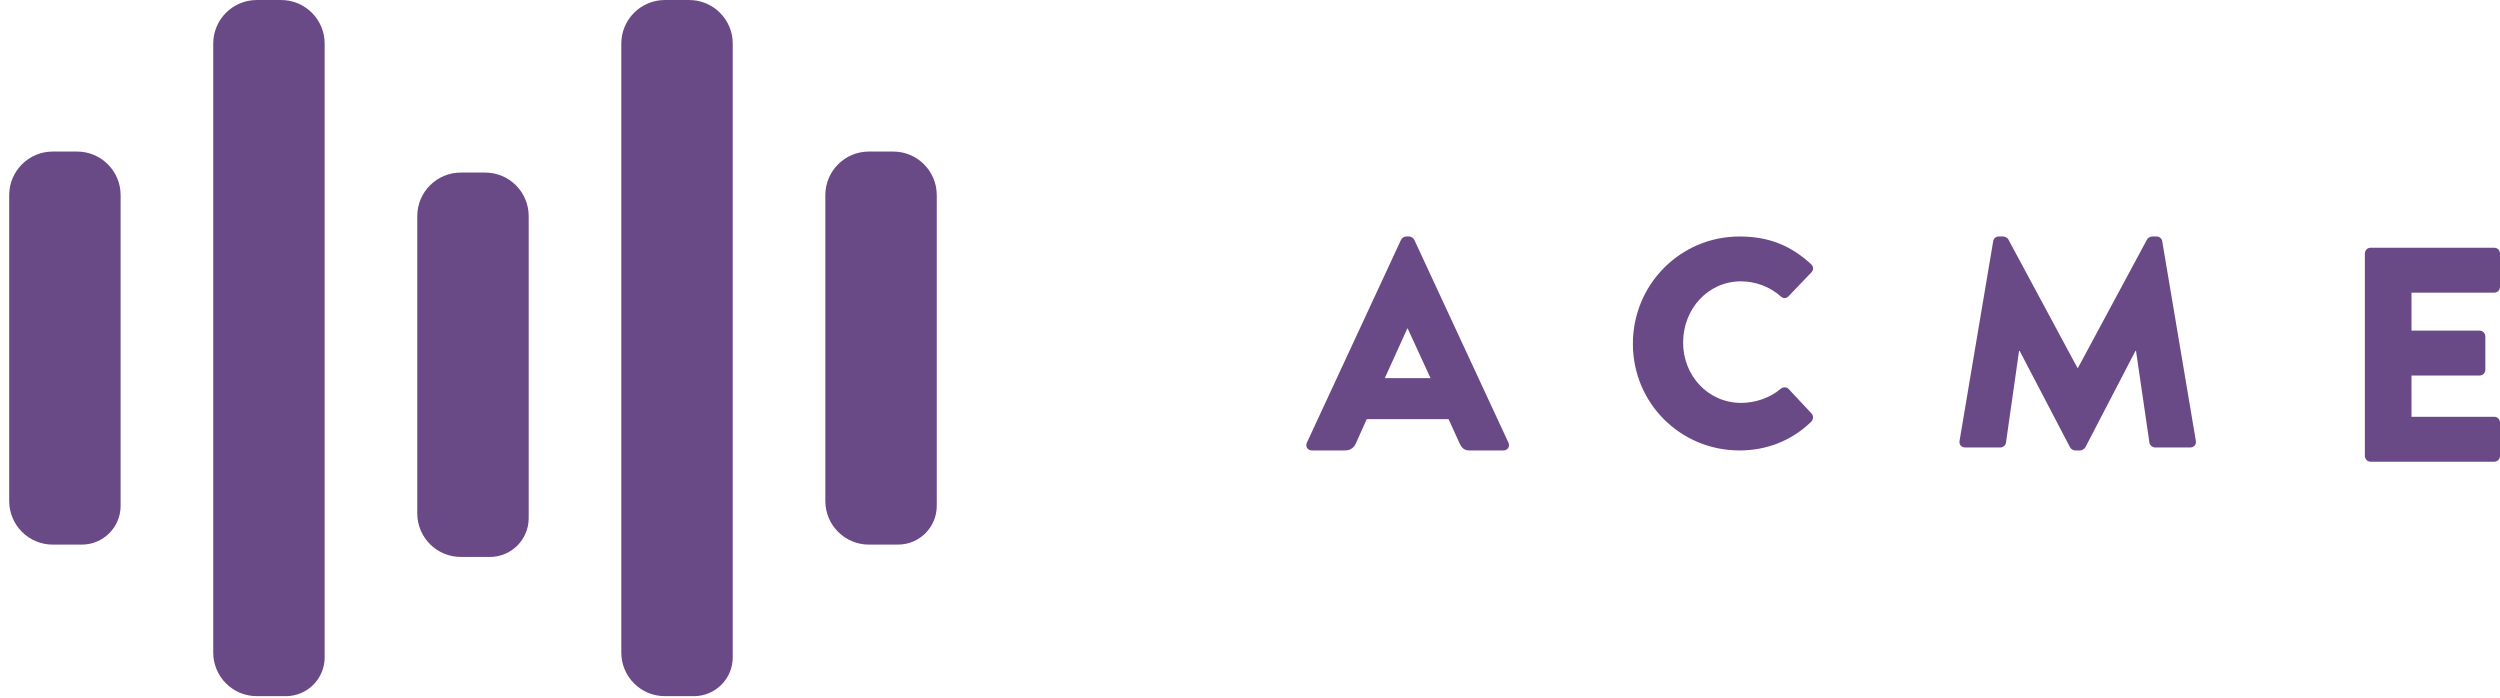 <?xml version="1.0" encoding="UTF-8"?>
<svg width="222px" height="62px" viewBox="0 0 222 62" version="1.1" xmlns="http://www.w3.org/2000/svg" xmlns:xlink="http://www.w3.org/1999/xlink">
    <!-- Generator: Sketch 46.2 (44496) - http://www.bohemiancoding.com/sketch -->
    <title>On White Background</title>
    <desc>Created with Sketch.</desc>
    <defs></defs>
    <g id="Page-1" stroke="none" stroke-width="1" fill="none" fill-rule="evenodd">
        <g id="Acme-Logo-#8" transform="translate(-138, -87)" fill="#694A87">
            <g id="On-White-Background" transform="translate(138, 87)">
                <g id="Symbol">
                    <path d="M7.266,48.362 L4.686,48.362 C2.55,48.362 0.817,46.63 0.817,44.492 L0.817,17.326 C0.817,15.19 2.55,13.457 4.686,13.457 L6.841,13.457 C8.979,13.457 10.711,15.19 10.711,17.326 L10.711,44.916 C10.711,46.819 9.168,48.362 7.266,48.362" id="Fill-2"></path>
                    <path d="M61.62,61.819 L59.041,61.819 C56.904,61.819 55.172,60.086 55.172,57.949 L55.172,3.87 C55.172,1.734 56.904,0.001 59.041,0.001 L61.197,0.001 C63.334,0.001 65.067,1.734 65.067,3.87 L65.067,58.373 C65.067,60.276 63.523,61.819 61.62,61.819" id="Fill-4"></path>
                    <path d="M25.384,61.819 L22.805,61.819 C20.668,61.819 18.935,60.086 18.935,57.949 L18.935,3.87 C18.935,1.734 20.668,0.001 22.805,0.001 L24.96,0.001 C27.097,0.001 28.83,1.734 28.83,3.87 L28.83,58.373 C28.83,60.276 27.287,61.819 25.384,61.819" id="Fill-6"></path>
                    <path d="M79.739,48.362 L77.16,48.362 C75.023,48.362 73.29,46.63 73.29,44.492 L73.29,17.326 C73.29,15.19 75.023,13.457 77.16,13.457 L79.315,13.457 C81.452,13.457 83.185,15.19 83.185,17.326 L83.185,44.916 C83.185,46.819 81.642,48.362 79.739,48.362" id="Fill-8"></path>
                    <path d="M43.502,49.457 L40.923,49.457 C38.786,49.457 37.053,47.724 37.053,45.587 L37.053,19.192 C37.053,17.054 38.786,15.322 40.923,15.322 L43.078,15.322 C45.215,15.322 46.948,17.054 46.948,19.192 L46.948,46.011 C46.948,47.914 45.405,49.457 43.502,49.457" id="Fill-10"></path>
                </g>
                <g id="Acme" transform="translate(116, 21)">
                    <path d="M11.03,12.577 L9,8.162 L8.974,8.162 L6.97,12.577 L11.03,12.577 Z M0.053,18.304 L8.412,0.294 C8.493,0.134 8.68,0 8.866,0 L9.134,0 C9.32,0 9.507,0.134 9.588,0.294 L17.947,18.304 C18.107,18.652 17.893,19 17.493,19 L14.528,19 C14.048,19 13.834,18.839 13.593,18.331 L12.632,16.217 L5.368,16.217 L4.407,18.358 C4.274,18.679 3.979,19 3.446,19 L0.507,19 C0.107,19 -0.107,18.652 0.053,18.304 L0.053,18.304 Z" id="Fill-12"></path>
                    <path d="M38.471,0 C41.094,0 43.036,0.818 44.82,2.454 C45.056,2.666 45.056,2.981 44.845,3.193 L42.799,5.331 C42.616,5.516 42.327,5.516 42.143,5.331 C41.173,4.459 39.887,3.984 38.602,3.984 C35.638,3.984 33.46,6.465 33.46,9.421 C33.46,12.35 35.664,14.778 38.628,14.778 C39.861,14.778 41.199,14.329 42.143,13.511 C42.327,13.353 42.668,13.353 42.826,13.538 L44.872,15.727 C45.056,15.912 45.029,16.256 44.845,16.44 C43.061,18.182 40.806,19 38.471,19 C33.224,19 29,14.804 29,9.527 C29,4.249 33.224,0 38.471,0" id="Fill-14"></path>
                    <path d="M60.994,0.422 C61.02,0.184 61.257,0 61.469,0 L61.892,0 C62.025,0 62.262,0.105 62.342,0.264 L68.474,11.663 L68.526,11.663 L74.657,0.264 C74.737,0.105 74.975,0 75.108,0 L75.53,0 C75.742,0 75.979,0.184 76.006,0.422 L78.993,18.155 C79.045,18.498 78.808,18.735 78.491,18.735 L75.371,18.735 C75.133,18.735 74.896,18.525 74.869,18.314 L73.679,10.16 L73.627,10.16 L69.187,18.71 C69.108,18.868 68.869,19 68.737,19 L68.262,19 C68.103,19 67.891,18.868 67.813,18.71 L63.346,10.16 L63.293,10.16 L62.13,18.314 C62.103,18.525 61.892,18.735 61.628,18.735 L58.509,18.735 C58.192,18.735 57.954,18.498 58.007,18.155 L60.994,0.422 Z" id="Fill-16"></path>
                    <path d="M94,1.516 C94,1.245 94.213,1 94.505,1 L105.495,1 C105.787,1 106,1.245 106,1.516 L106,4.474 C106,4.745 105.787,4.99 105.495,4.99 L98.141,4.99 L98.141,8.356 L104.195,8.356 C104.461,8.356 104.699,8.6 104.699,8.872 L104.699,11.83 C104.699,12.128 104.461,12.346 104.195,12.346 L98.141,12.346 L98.141,16.01 L105.495,16.01 C105.787,16.01 106,16.254 106,16.525 L106,19.484 C106,19.755 105.787,20 105.495,20 L94.505,20 C94.213,20 94,19.755 94,19.484 L94,1.516 Z" id="Fill-18"></path>
                </g>
            </g>
        </g>
    </g>
</svg>